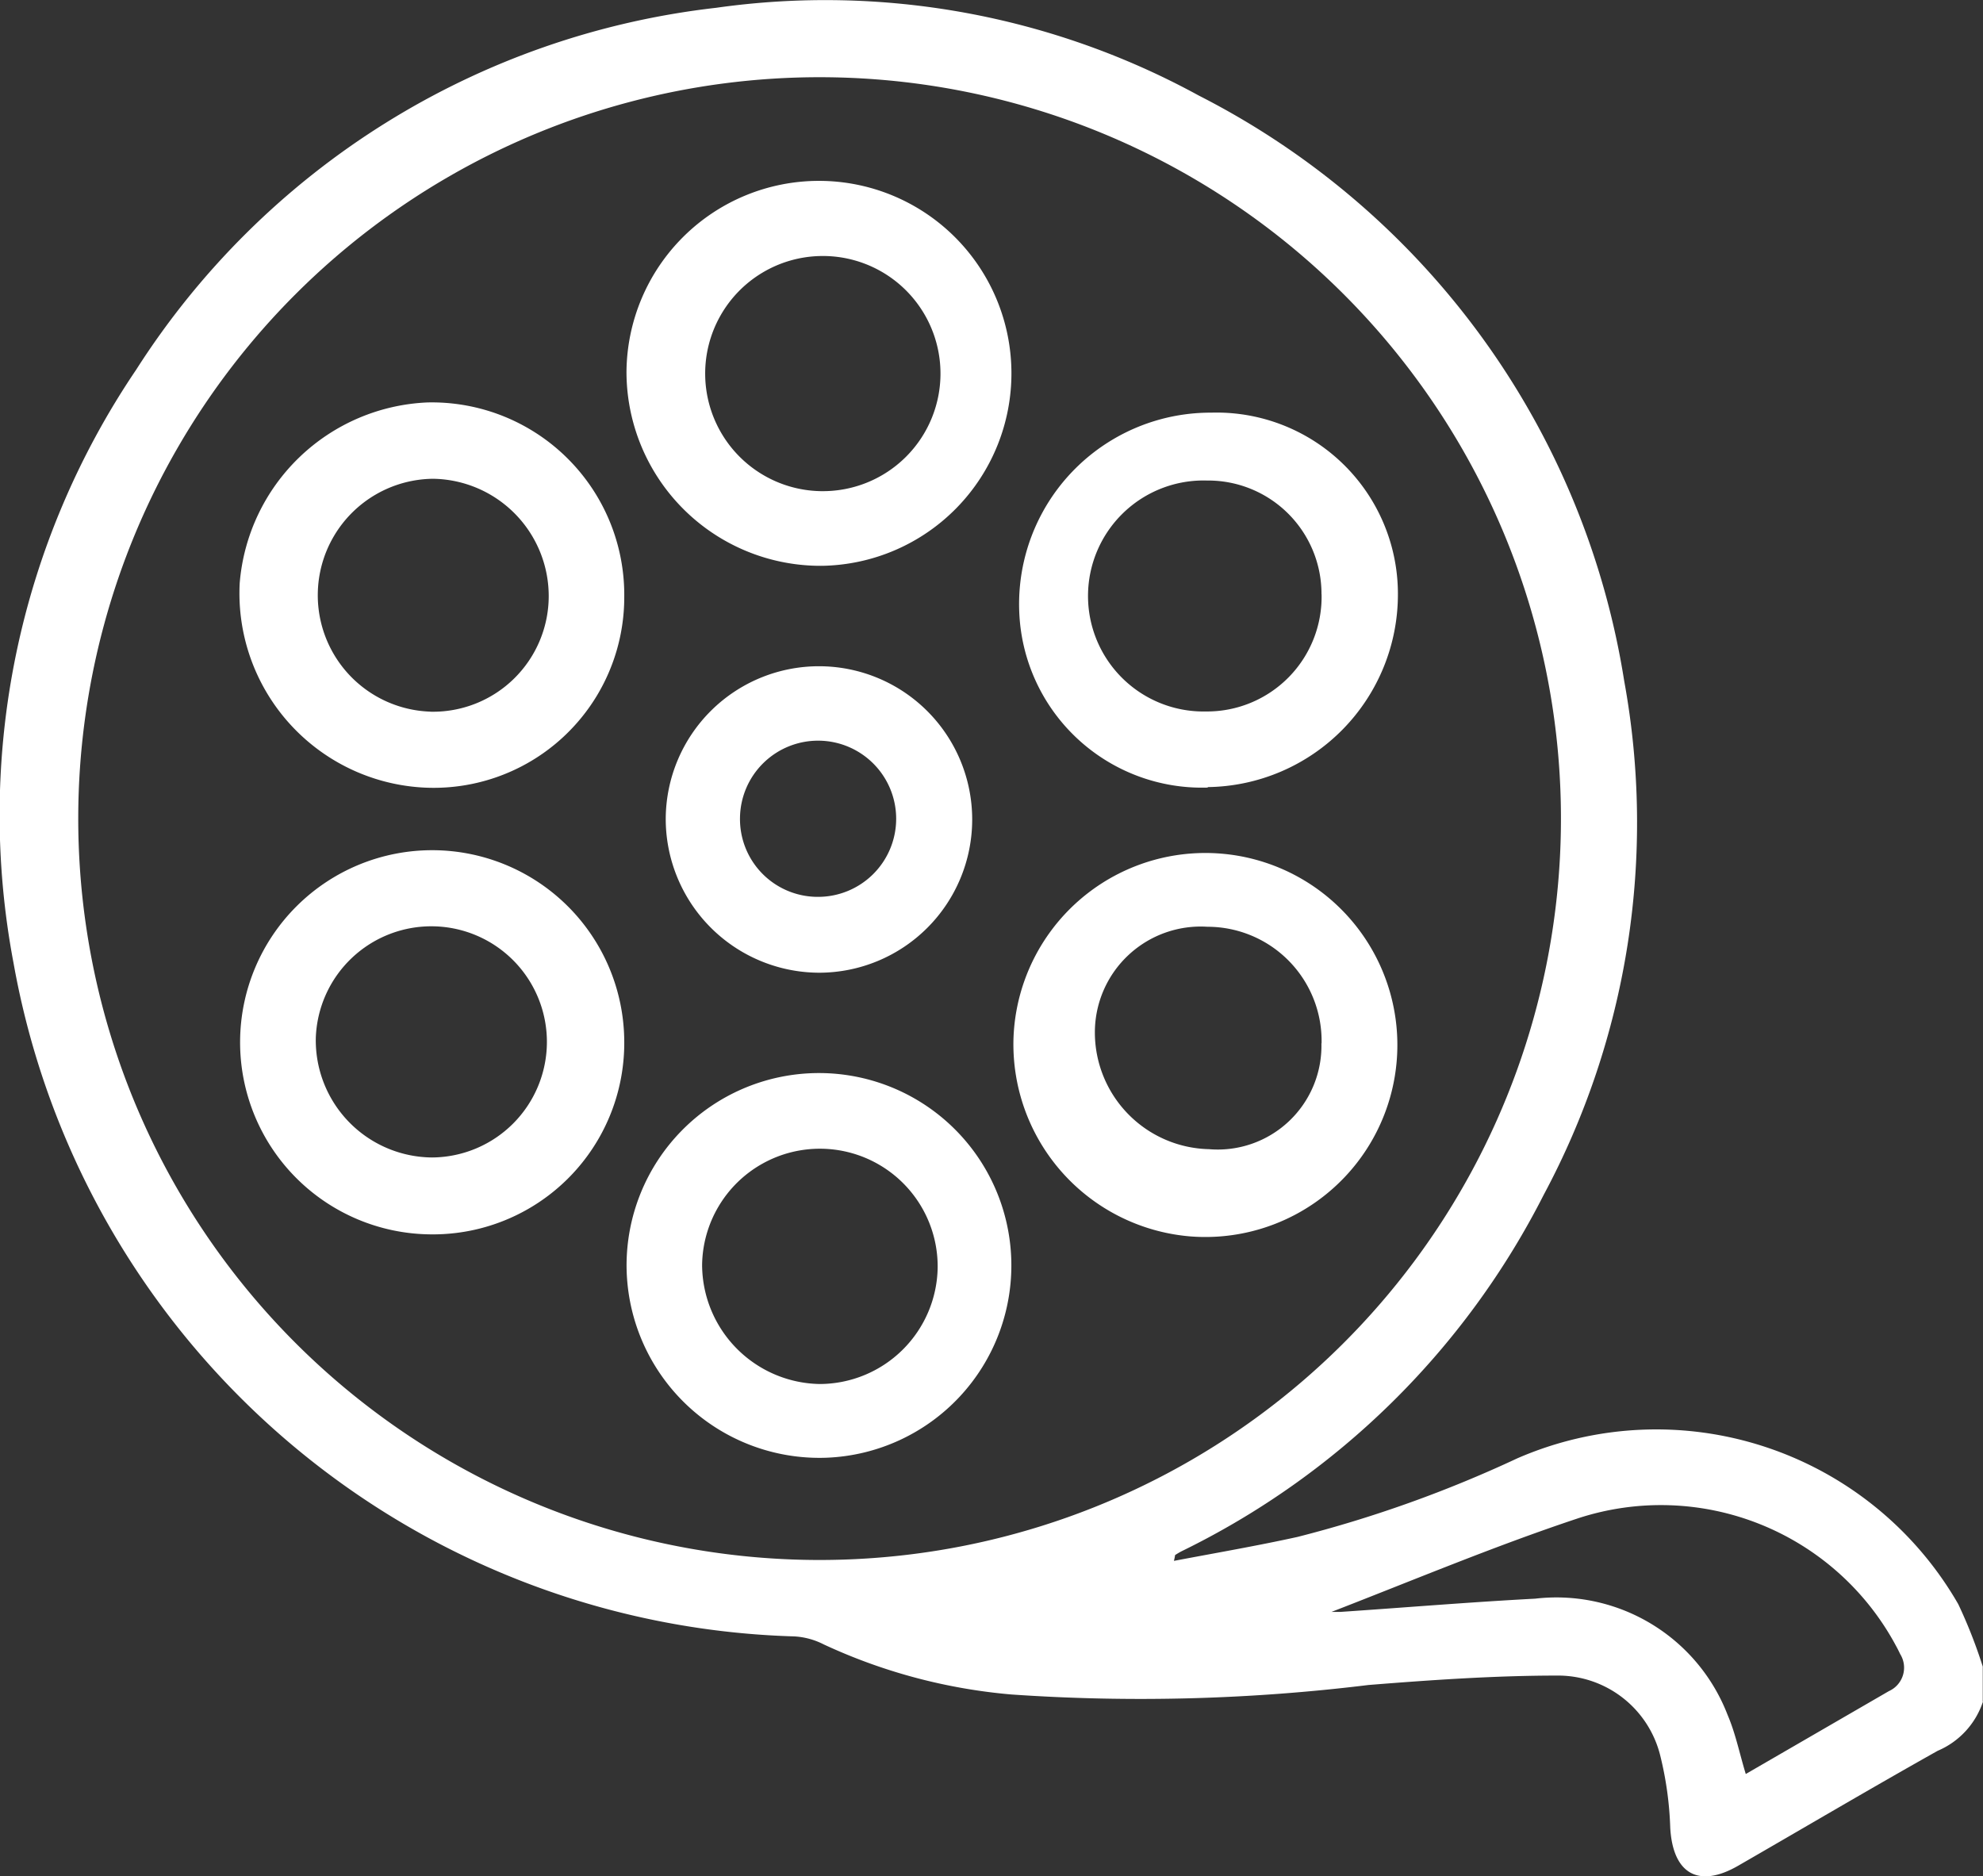 <svg xmlns="http://www.w3.org/2000/svg" width="24.86" height="23.522" viewBox="0 0 24.86 23.522">
  <rect x="0" y="0" width="24.86" height="23.522" fill="#333333" stroke="none"/>
  <g id="Calque_1" data-name="Calque 1" transform="translate(0.014 -0.002)">
    <g id="Groupe_33" data-name="Groupe 33" transform="translate(-0.014 0.002)">
      <path id="Tracé_44" data-name="Tracé 44" d="M24.845,21.335a1.015,1.015,0,0,1-.567.615c-.839.471-1.667.96-2.5,1.44-.5.289-.821.1-.853-.477a4.306,4.306,0,0,0-.126-.906,1.32,1.32,0,0,0-1.283-1c-.791,0-1.583.055-2.373.118a23.462,23.462,0,0,1-4.478.119,6.993,6.993,0,0,1-2.353-.628.919.919,0,0,0-.367-.1A10.245,10.245,0,0,1,.155,12.071,9.957,9.957,0,0,1,1.693,4.637,9.959,9.959,0,0,1,8.962.1,9.757,9.757,0,0,1,15.015,1.2a9.986,9.986,0,0,1,5.333,7.339,9.879,9.879,0,0,1-1.01,6.443A10.017,10.017,0,0,1,14.8,19.448a.908.908,0,0,0-.083.049s0,.015-.014.072c.528-.1,1.04-.188,1.549-.3a15.538,15.538,0,0,0,2.755-.985,4.367,4.367,0,0,1,5.529,1.828,6.275,6.275,0,0,1,.307.782v.437ZM.967,10.238A9.294,9.294,0,1,0,10.28.97,9.294,9.294,0,0,0,.967,10.238ZM16.59,20.246l-.017-.037c.072,0,.145,0,.216,0,.814-.055,1.627-.123,2.442-.166A2.3,2.3,0,0,1,21.644,21.5c.1.233.149.482.228.741l1.794-1.039a.322.322,0,0,0,.142-.464c-.017-.036-.035-.072-.055-.108a3.343,3.343,0,0,0-3.982-1.595c-1.075.357-2.122.8-3.181,1.208Z" transform="translate(0.014 -0.002)" fill="#fff"/>
      <path id="Tracé_45" data-name="Tracé 45" d="M164.9,140.769a2.407,2.407,0,1,1,2.209,2.492,2.417,2.417,0,0,1-2.209-2.492Zm3.862.073a1.431,1.431,0,0,0-1.43-1.462,1.327,1.327,0,0,0-1.412,1.312,1.464,1.464,0,0,0,1.43,1.476A1.3,1.3,0,0,0,168.76,140.842Z" transform="translate(-152.194 -127.762)" fill="#fff"/>
      <path id="Tracé_46" data-name="Tracé 46" d="M43.783,140.793a2.4,2.4,0,0,1-2.432,2.421,2.408,2.408,0,1,1,2.432-2.42Zm-2.408,1.457a1.449,1.449,0,1,0-1.459-1.495A1.469,1.469,0,0,0,41.375,142.25Z" transform="translate(-35.957 -127.74)" fill="#fff"/>
      <path id="Tracé_47" data-name="Tracé 47" d="M43.847,67.955A2.389,2.389,0,0,1,41.3,70.336a2.439,2.439,0,0,1-2.274-2.56,2.467,2.467,0,0,1,2.354-2.266A2.413,2.413,0,0,1,43.847,67.955Zm-2.43,1.432A1.451,1.451,0,0,0,42.9,67.949a1.471,1.471,0,0,0-1.45-1.482,1.46,1.46,0,0,0-.037,2.919Z" transform="translate(-36.021 -60.465)" fill="#fff"/>
      <path id="Tracé_48" data-name="Tracé 48" d="M101.969,31.7a2.413,2.413,0,1,1,2.457,2.436,2.433,2.433,0,0,1-2.457-2.436Zm2.436,1.5a1.474,1.474,0,1,0-.021-2.947A1.474,1.474,0,0,0,104.4,33.2Z" transform="translate(-94.115 -27.043)" fill="#fff"/>
      <path id="Tracé_49" data-name="Tracé 49" d="M101.97,177.093a2.412,2.412,0,1,1,2.507,2.4A2.418,2.418,0,0,1,101.97,177.093Zm3.9.022a1.476,1.476,0,1,0-2.953-.038,1.5,1.5,0,0,0,1.474,1.492,1.483,1.483,0,0,0,1.479-1.455Z" transform="translate(-94.115 -161.219)" fill="#fff"/>
      <path id="Tracé_50" data-name="Tracé 50" d="M168.27,71.935a2.292,2.292,0,0,1-2.363-2.2,2.4,2.4,0,0,1,2.407-2.5,2.273,2.273,0,0,1,2.34,2.27,2.416,2.416,0,0,1-2.384,2.424Zm1.426-2.423a1.421,1.421,0,0,0-1.435-1.426,1.448,1.448,0,1,0-.013,2.895,1.437,1.437,0,0,0,1.449-1.469Z" transform="translate(-153.129 -62.062)" fill="#fff"/>
      <path id="Tracé_51" data-name="Tracé 51" d="M108.36,110.256a1.921,1.921,0,1,1,1.924,1.934A1.929,1.929,0,0,1,108.36,110.256Zm1.906.983a.979.979,0,1,0-.975-.993.975.975,0,0,0,.975.993Z" transform="translate(-100.014 -99.996)" fill="#fff"/>
    </g>
  </g>
</svg>
